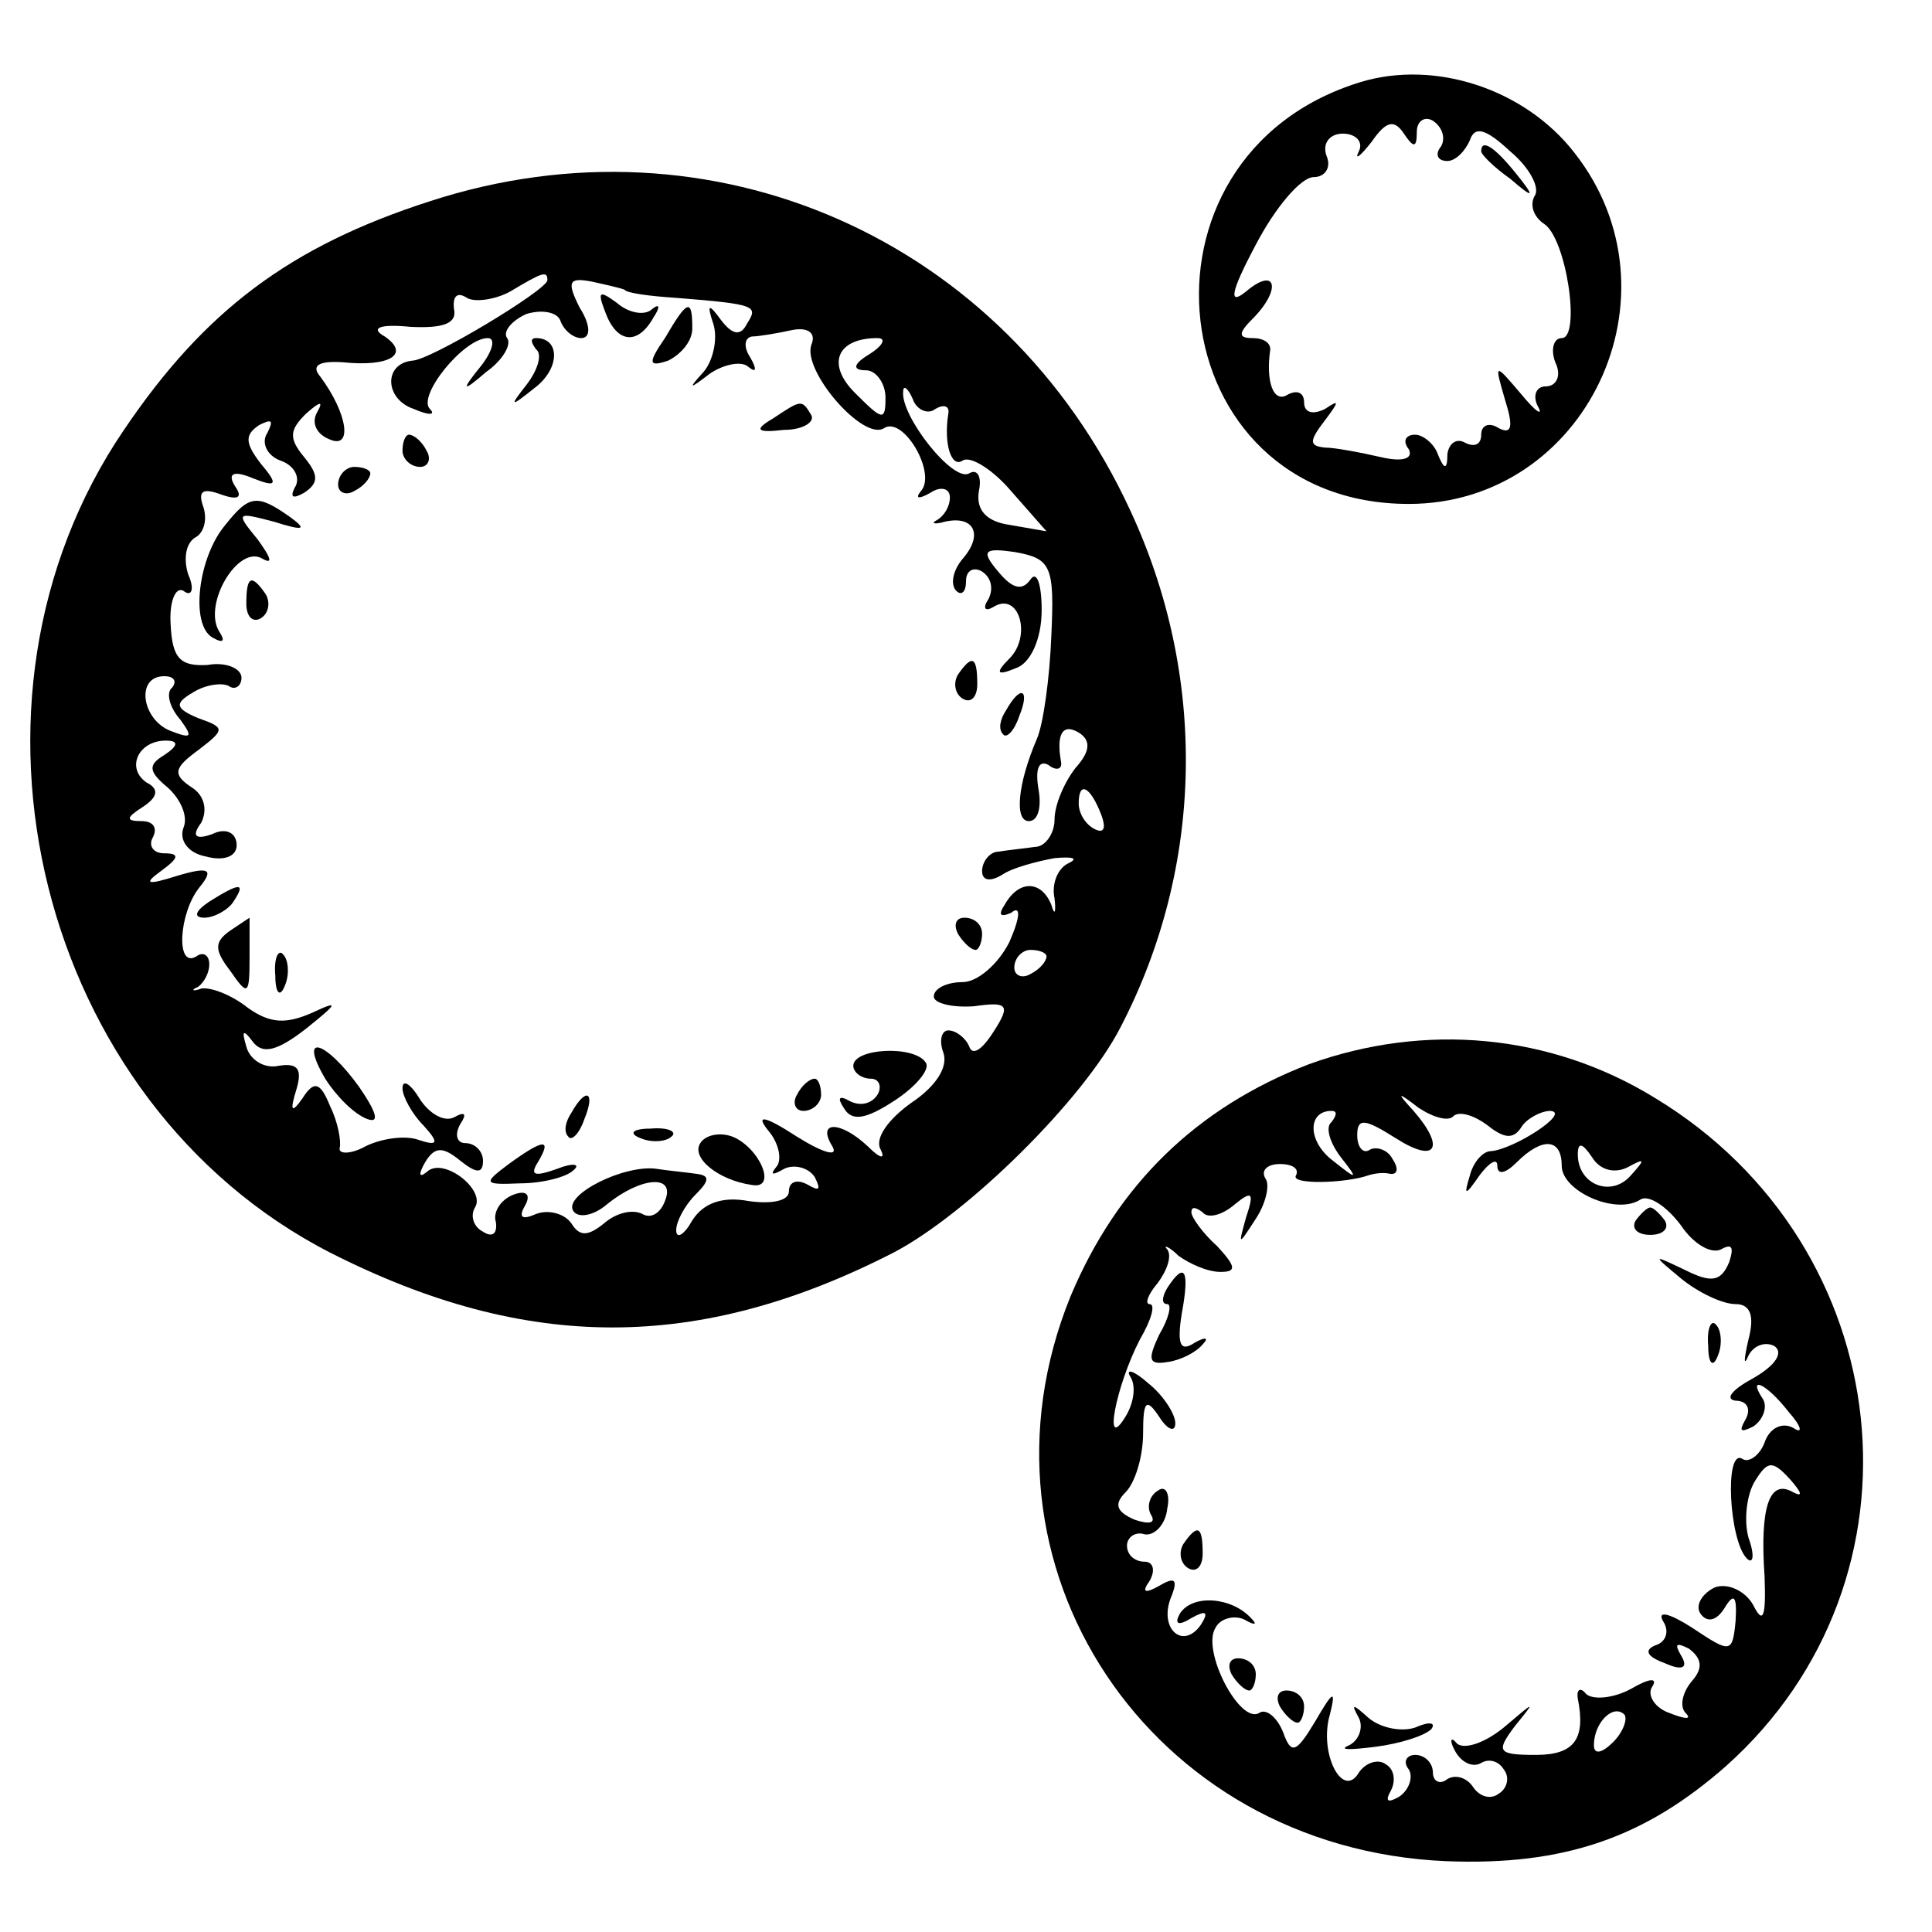 <?xml version="1.0" standalone="no"?>
<!DOCTYPE svg PUBLIC "-//W3C//DTD SVG 20010904//EN"
 "http://www.w3.org/TR/2001/REC-SVG-20010904/DTD/svg10.dtd">
<svg version="1.0" xmlns="http://www.w3.org/2000/svg"
 width="120pt" height="120pt" viewBox="0 0 120 120"
 preserveAspectRatio="xMidYMid meet">
<g transform="translate(0,120) scale(0.1,-0.1)"
fill="#000000" stroke="none">
<path d="M845 1149 c-150 -46 -125 -262 30 -262 110 0 172 130 103 218 -31 40
-87 58 -133 44z m35 -31 c0 7 5 10 10 7 6 -4 8 -11 5 -16 -4 -5 -2 -9 4 -9 5
0 11 6 14 13 3 9 10 7 25 -7 12 -10 19 -23 15 -28 -3 -6 0 -13 6 -17 14 -9 23
-71 11 -71 -5 0 -7 -7 -4 -15 4 -8 1 -15 -6 -15 -6 0 -8 -6 -5 -12 4 -7 -1 -4
-10 7 -17 20 -17 20 -10 -4 5 -16 4 -21 -4 -17 -6 4 -11 2 -11 -4 0 -6 -4 -8
-10 -5 -5 3 -10 0 -11 -7 0 -10 -2 -10 -6 0 -2 6 -9 12 -14 12 -6 0 -8 -4 -4
-9 3 -6 -4 -8 -17 -5 -13 3 -29 6 -35 6 -10 1 -10 4 0 17 9 12 9 13 0 7 -8 -4
-13 -2 -13 4 0 6 -4 8 -10 5 -9 -6 -14 8 -11 28 0 4 -4 7 -11 7 -9 0 -9 3 0
12 18 18 15 33 -4 17 -11 -9 -10 -1 6 29 12 23 28 42 36 42 7 0 11 6 8 13 -3
8 2 14 10 14 8 0 13 -5 10 -11 -3 -6 1 -3 8 6 9 13 14 14 20 5 6 -9 8 -9 8 1z"/>
<path d="M920 1106 c0 -2 8 -10 18 -17 15 -13 16 -12 3 4 -13 16 -21 21 -21
13z"/>
<path d="M267 1075 c-87 -28 -140 -68 -190 -142 -115 -169 -53 -418 128 -511
122 -62 229 -62 350 0 46 24 118 95 141 140 52 100 54 218 6 321 -78 169 -260
249 -435 192z m73 -49 c0 -6 -73 -50 -84 -50 -18 -2 -17 -24 1 -30 9 -4 14 -4
10 0 -8 8 21 44 36 44 5 0 3 -8 -4 -17 -13 -16 -12 -17 3 -4 10 7 16 17 13 21
-3 4 3 11 12 15 10 3 19 1 21 -4 2 -6 8 -11 13 -11 6 0 6 8 -1 19 -8 16 -7 19
8 16 9 -2 18 -4 20 -5 1 -2 16 -4 32 -5 50 -4 51 -5 44 -16 -4 -8 -9 -7 -16 2
-8 11 -9 10 -5 -2 3 -9 0 -23 -6 -30 -10 -11 -9 -11 4 -1 9 6 20 8 24 4 5 -4
5 -1 1 6 -4 6 -4 12 1 13 4 0 16 2 25 4 10 2 15 -2 12 -9 -6 -16 32 -60 45
-52 12 8 33 -28 23 -39 -4 -5 -1 -5 6 -1 6 4 12 3 12 -3 0 -5 -3 -11 -8 -14
-4 -2 -2 -3 5 -1 18 4 24 -8 11 -23 -6 -7 -8 -16 -4 -20 3 -3 6 -1 6 6 0 7 5
9 10 6 6 -4 7 -11 4 -17 -4 -6 -2 -8 3 -5 16 10 24 -18 10 -32 -9 -9 -8 -11 4
-6 9 3 16 18 16 36 0 16 -3 25 -7 19 -5 -7 -11 -6 -20 5 -11 13 -9 15 11 12
22 -4 24 -9 22 -52 -1 -26 -5 -55 -9 -64 -12 -28 -14 -51 -5 -51 6 0 8 9 6 20
-2 12 0 18 6 15 5 -4 9 -3 8 2 -3 17 1 24 11 18 8 -5 7 -12 -2 -22 -7 -9 -13
-23 -13 -32 0 -9 -6 -17 -12 -17 -7 -1 -17 -2 -23 -3 -5 0 -10 -6 -10 -12 0
-6 5 -7 13 -2 6 4 21 8 32 10 11 1 15 0 9 -3 -7 -3 -11 -13 -9 -22 1 -9 0 -11
-2 -4 -6 15 -20 16 -29 0 -4 -6 -3 -8 4 -5 6 5 6 -2 -1 -18 -7 -14 -20 -25
-29 -25 -10 0 -18 -4 -18 -9 0 -4 11 -7 25 -6 21 3 23 1 12 -16 -7 -11 -13
-15 -15 -9 -2 5 -8 10 -13 10 -4 0 -6 -6 -3 -14 3 -9 -5 -21 -20 -31 -14 -10
-23 -22 -19 -29 3 -6 0 -6 -8 2 -17 16 -32 16 -22 0 4 -7 -6 -4 -22 6 -20 13
-26 14 -18 4 7 -8 9 -19 5 -23 -4 -5 -2 -5 5 -1 6 3 15 1 19 -5 4 -8 3 -9 -4
-5 -7 4 -12 2 -12 -4 0 -6 -11 -8 -25 -6 -16 3 -28 -1 -35 -12 -5 -9 -10 -12
-10 -6 0 5 5 15 12 22 9 9 9 12 0 13 -7 1 -18 2 -24 3 -20 3 -58 -16 -52 -26
3 -5 13 -3 21 4 21 17 43 19 36 2 -3 -8 -9 -11 -14 -8 -6 3 -16 1 -24 -6 -10
-8 -15 -8 -20 0 -4 6 -14 9 -22 6 -9 -4 -11 -2 -7 5 4 7 1 10 -7 7 -8 -3 -13
-11 -11 -17 1 -7 -2 -10 -8 -6 -6 3 -8 10 -5 15 7 11 -20 32 -30 22 -5 -4 -5
-1 -1 6 6 10 11 10 22 1 10 -8 14 -8 14 0 0 6 -5 11 -11 11 -5 0 -7 5 -3 12 4
6 3 8 -4 4 -6 -3 -15 2 -21 11 -6 10 -11 13 -11 7 0 -5 6 -16 13 -23 10 -11 9
-13 -3 -9 -8 3 -23 1 -33 -4 -9 -5 -17 -5 -16 -1 1 4 -1 16 -6 26 -6 15 -10
16 -17 5 -7 -10 -8 -8 -4 5 4 13 1 17 -11 15 -9 -2 -18 4 -20 12 -3 10 -2 11
4 3 6 -8 15 -6 33 8 20 16 21 18 4 10 -16 -7 -26 -7 -40 3 -10 8 -23 13 -29
12 -5 -2 -7 -1 -2 1 4 3 7 9 7 14 0 6 -4 8 -8 5 -13 -8 -11 27 2 43 9 11 6 13
-14 7 -19 -6 -21 -5 -10 3 11 8 12 11 2 11 -7 0 -10 5 -7 10 3 6 0 10 -7 10
-10 0 -10 2 1 9 9 6 10 11 2 15 -13 9 -5 26 12 26 8 0 8 -3 -1 -9 -10 -6 -10
-10 2 -20 8 -7 13 -18 10 -25 -3 -8 3 -16 14 -18 11 -3 19 0 19 7 0 8 -7 11
-15 7 -11 -4 -13 -1 -7 7 4 8 2 17 -6 22 -12 8 -11 12 4 23 17 13 17 14 0 20
-14 6 -15 9 -3 16 8 5 18 6 22 4 4 -3 8 0 8 5 0 6 -10 10 -21 8 -17 -1 -22 4
-23 25 -1 14 3 24 8 21 5 -4 7 1 3 10 -3 9 -2 19 4 23 6 3 8 12 5 20 -3 9 0
11 11 7 11 -4 14 -2 9 5 -5 8 -1 10 11 5 15 -6 16 -4 5 9 -10 13 -10 18 -1 24
8 4 9 3 5 -5 -4 -6 0 -14 8 -17 9 -3 13 -11 9 -17 -3 -6 -1 -7 6 -3 9 6 9 11
0 22 -10 12 -9 17 1 27 9 8 11 8 7 1 -4 -7 0 -14 8 -17 14 -6 11 16 -6 39 -6
7 -1 10 14 9 29 -3 42 5 26 16 -9 5 -4 8 16 6 20 -1 29 2 27 11 -1 8 2 11 8 7
5 -3 18 -1 27 4 20 12 23 13 23 7z m200 -46 c-10 -6 -11 -10 -2 -10 6 0 12 -8
12 -17 0 -15 -2 -14 -19 3 -18 18 -11 34 14 34 6 0 3 -5 -5 -10z m41 -34 c5 3
9 2 8 -3 -3 -19 2 -34 9 -29 5 3 19 -6 30 -19 l22 -25 -23 4 c-14 2 -21 9 -19
21 2 9 -1 14 -6 11 -10 -6 -43 36 -41 51 0 4 3 2 6 -5 2 -6 9 -10 14 -6z
m-474 -173 c-4 -3 -2 -12 5 -20 8 -11 7 -12 -6 -7 -18 7 -22 34 -4 34 6 0 8
-3 5 -7z m577 -79 c3 -8 2 -12 -4 -9 -6 3 -10 10 -10 16 0 14 7 11 14 -7z
m-34 -88 c0 -3 -4 -8 -10 -11 -5 -3 -10 -1 -10 4 0 6 5 11 10 11 6 0 10 -2 10
-4z"/>
<path d="M376 1006 c7 -19 20 -21 30 -3 4 6 4 9 -1 5 -4 -4 -14 -3 -22 4 -11
8 -12 7 -7 -6z"/>
<path d="M413 990 c-11 -16 -10 -18 2 -14 8 4 15 12 15 20 0 19 -3 18 -17 -6z"/>
<path d="M333 983 c4 -3 1 -13 -6 -22 -11 -14 -10 -14 5 -2 16 12 16 31 1 31
-4 0 -3 -3 0 -7z"/>
<path d="M480 940 c-12 -7 -10 -9 7 -7 12 0 19 5 17 9 -6 10 -6 10 -24 -2z"/>
<path d="M250 920 c0 -5 5 -10 11 -10 5 0 7 5 4 10 -3 6 -8 10 -11 10 -2 0 -4
-4 -4 -10z"/>
<path d="M210 899 c0 -5 5 -7 10 -4 6 3 10 8 10 11 0 2 -4 4 -10 4 -5 0 -10
-5 -10 -11z"/>
<path d="M140 874 c-17 -20 -22 -62 -8 -70 7 -4 8 -2 4 4 -10 17 12 54 27 45
7 -4 5 1 -3 12 -14 17 -13 17 10 11 19 -6 21 -5 10 3 -20 14 -25 14 -40 -5z"/>
<path d="M153 825 c0 -8 4 -12 9 -9 5 3 6 10 3 15 -9 13 -12 11 -12 -6z"/>
<path d="M595 781 c-3 -5 -2 -12 3 -15 5 -3 9 1 9 9 0 17 -3 19 -12 6z"/>
<path d="M625 759 c-4 -6 -5 -12 -2 -15 2 -3 7 2 10 11 7 17 1 20 -8 4z"/>
<path d="M130 640 c-9 -6 -10 -10 -3 -10 6 0 15 5 18 10 8 12 4 12 -15 0z"/>
<path d="M143 622 c-10 -7 -10 -12 0 -25 11 -16 12 -15 12 8 0 14 0 25 0 25 0
0 -6 -4 -12 -8z"/>
<path d="M595 620 c3 -5 8 -10 11 -10 2 0 4 5 4 10 0 6 -5 10 -11 10 -5 0 -7
-4 -4 -10z"/>
<path d="M171 594 c0 -11 3 -14 6 -6 3 7 2 16 -1 19 -3 4 -6 -2 -5 -13z"/>
<path d="M202 530 c7 -11 18 -22 26 -25 8 -3 6 4 -5 20 -21 29 -38 34 -21 5z"/>
<path d="M530 538 c0 -4 5 -8 11 -8 5 0 7 -5 4 -10 -4 -6 -11 -7 -17 -4 -7 4
-8 2 -4 -4 5 -9 14 -7 31 4 14 9 23 20 20 24 -7 11 -45 9 -45 -2z"/>
<path d="M495 520 c-3 -5 -1 -10 4 -10 6 0 11 5 11 10 0 6 -2 10 -4 10 -3 0
-8 -4 -11 -10z"/>
<path d="M355 509 c-4 -6 -5 -12 -2 -15 2 -3 7 2 10 11 7 17 1 20 -8 4z"/>
<path d="M398 493 c7 -3 16 -2 19 1 4 3 -2 6 -13 5 -11 0 -14 -3 -6 -6z"/>
<path d="M435 490 c-6 -9 11 -23 32 -26 16 -3 5 23 -12 30 -8 3 -17 1 -20 -4z"/>
<path d="M316 477 c-16 -12 -16 -13 7 -12 14 0 29 4 33 8 5 4 0 5 -10 1 -14
-5 -17 -4 -12 4 9 15 4 15 -18 -1z"/>
<path d="M813 539 c-70 -27 -119 -75 -148 -144 -68 -167 49 -343 233 -351 74
-3 124 15 174 59 130 116 108 323 -44 415 -65 40 -143 47 -215 21z m90 -32 c4
3 13 0 21 -6 10 -8 16 -9 21 -1 3 5 12 10 18 10 13 -1 -23 -24 -37 -25 -5 0
-11 -7 -13 -15 -4 -13 -3 -13 6 0 6 8 11 11 11 6 0 -6 5 -5 12 2 16 16 28 15
28 -2 0 -16 34 -31 49 -21 5 3 16 -4 25 -16 8 -12 19 -18 25 -15 7 4 8 1 5 -8
-5 -12 -11 -13 -27 -5 -21 10 -21 10 -3 -5 11 -9 26 -16 34 -16 9 0 12 -7 8
-22 -3 -13 -3 -17 0 -10 3 6 10 9 16 6 6 -4 1 -12 -13 -20 -13 -7 -18 -13 -11
-14 7 0 10 -5 6 -12 -4 -7 -3 -8 5 -4 6 4 9 12 6 17 -10 15 2 10 16 -8 8 -9 9
-14 3 -10 -7 4 -15 0 -18 -9 -3 -8 -10 -13 -14 -10 -11 6 -8 -51 3 -62 4 -4 5
2 1 13 -3 11 -1 27 4 35 8 13 11 13 22 1 7 -8 8 -11 2 -8 -15 9 -21 -9 -18
-52 1 -26 -1 -30 -7 -18 -5 9 -16 14 -24 11 -8 -4 -12 -11 -9 -16 4 -6 10 -5
15 3 6 10 8 8 7 -8 -2 -20 -3 -20 -27 -4 -14 9 -22 11 -18 4 4 -6 2 -13 -5
-15 -7 -3 -5 -7 6 -11 11 -5 15 -3 10 5 -4 7 -3 8 5 4 8 -6 9 -12 2 -20 -6 -7
-8 -16 -4 -20 4 -4 0 -4 -10 0 -9 3 -14 11 -11 16 4 6 -1 6 -13 -1 -11 -6 -24
-7 -28 -3 -3 4 -6 3 -5 -3 5 -25 -2 -35 -26 -35 -24 0 -25 2 -13 18 13 16 13
16 -7 -1 -11 -9 -24 -14 -29 -10 -4 5 -5 2 -1 -5 4 -7 11 -10 16 -7 5 3 11 1
14 -4 4 -5 2 -12 -3 -15 -5 -4 -12 -2 -16 4 -4 6 -11 8 -16 5 -5 -4 -9 -1 -9
4 0 6 -5 11 -11 11 -5 0 -8 -4 -4 -9 3 -5 0 -13 -6 -17 -7 -4 -9 -3 -5 4 3 6
2 13 -3 16 -5 4 -13 1 -17 -5 -10 -17 -25 12 -18 36 4 16 2 15 -9 -4 -12 -20
-15 -21 -20 -7 -4 10 -11 15 -15 12 -12 -7 -36 39 -27 53 3 6 12 8 18 5 7 -4
8 -3 4 1 -12 13 -36 15 -44 3 -4 -7 -1 -8 7 -3 9 5 11 4 6 -4 -11 -16 -26 -3
-19 16 5 12 3 14 -7 8 -9 -5 -11 -4 -6 3 4 7 2 12 -3 12 -6 0 -11 4 -11 10 0
5 5 9 11 7 6 -1 13 6 14 16 2 9 -1 15 -6 11 -5 -3 -7 -10 -4 -15 3 -5 -1 -6
-10 -3 -12 5 -13 10 -6 17 6 6 11 22 11 37 0 20 2 22 10 10 5 -8 10 -10 10 -4
0 6 -8 18 -17 25 -9 8 -14 9 -11 4 4 -6 2 -17 -3 -25 -14 -23 -6 19 9 48 7 12
10 22 6 22 -3 0 -1 6 5 13 6 8 9 17 6 21 -3 3 1 2 7 -4 7 -5 18 -10 26 -10 10
0 10 3 -2 16 -9 8 -16 18 -16 21 0 4 3 3 7 0 3 -4 12 -2 20 5 11 9 12 7 7 -8
-5 -18 -5 -18 6 -1 6 9 9 21 6 25 -3 5 1 9 9 9 8 0 12 -3 10 -7 -4 -6 31 -5
45 0 3 1 9 2 13 1 5 -1 6 3 2 9 -3 6 -10 8 -14 6 -4 -3 -8 1 -8 9 0 11 5 10
24 -2 25 -16 31 -6 11 17 -11 12 -10 12 3 2 9 -6 19 -9 22 -5z m-76 -4 c-4 -3
-1 -13 6 -22 11 -14 10 -14 -5 -2 -16 12 -16 31 -1 31 4 0 3 -3 0 -7z m184
-28 c11 6 11 5 2 -5 -12 -14 -33 -6 -33 13 0 8 3 7 9 -2 5 -8 14 -10 22 -6z
m-9 -357 c-7 -7 -12 -8 -12 -2 0 14 12 26 19 19 2 -3 -1 -11 -7 -17z"/>
<path d="M1016 442 c-3 -5 1 -9 9 -9 8 0 12 4 9 9 -3 4 -7 8 -9 8 -2 0 -6 -4
-9 -8z"/>
<path d="M725 400 c-3 -5 -4 -10 0 -10 3 0 1 -9 -5 -19 -7 -15 -7 -19 5 -17 8
1 18 6 22 11 4 4 2 5 -5 1 -9 -6 -11 -1 -8 18 5 27 2 33 -9 16z"/>
<path d="M1061 364 c0 -11 3 -14 6 -6 3 7 2 16 -1 19 -3 4 -6 -2 -5 -13z"/>
<path d="M735 241 c-3 -5 -2 -12 3 -15 5 -3 9 1 9 9 0 17 -3 19 -12 6z"/>
<path d="M765 160 c3 -5 8 -10 11 -10 2 0 4 5 4 10 0 6 -5 10 -11 10 -5 0 -7
-4 -4 -10z"/>
<path d="M795 140 c3 -5 8 -10 11 -10 2 0 4 5 4 10 0 6 -5 10 -11 10 -5 0 -7
-4 -4 -10z"/>
<path d="M844 133 c3 -6 0 -14 -6 -17 -7 -3 0 -3 16 -1 16 2 31 7 35 11 3 4
-1 5 -10 1 -9 -3 -22 0 -29 6 -10 9 -11 9 -6 0z"/>
</g>
</svg>
